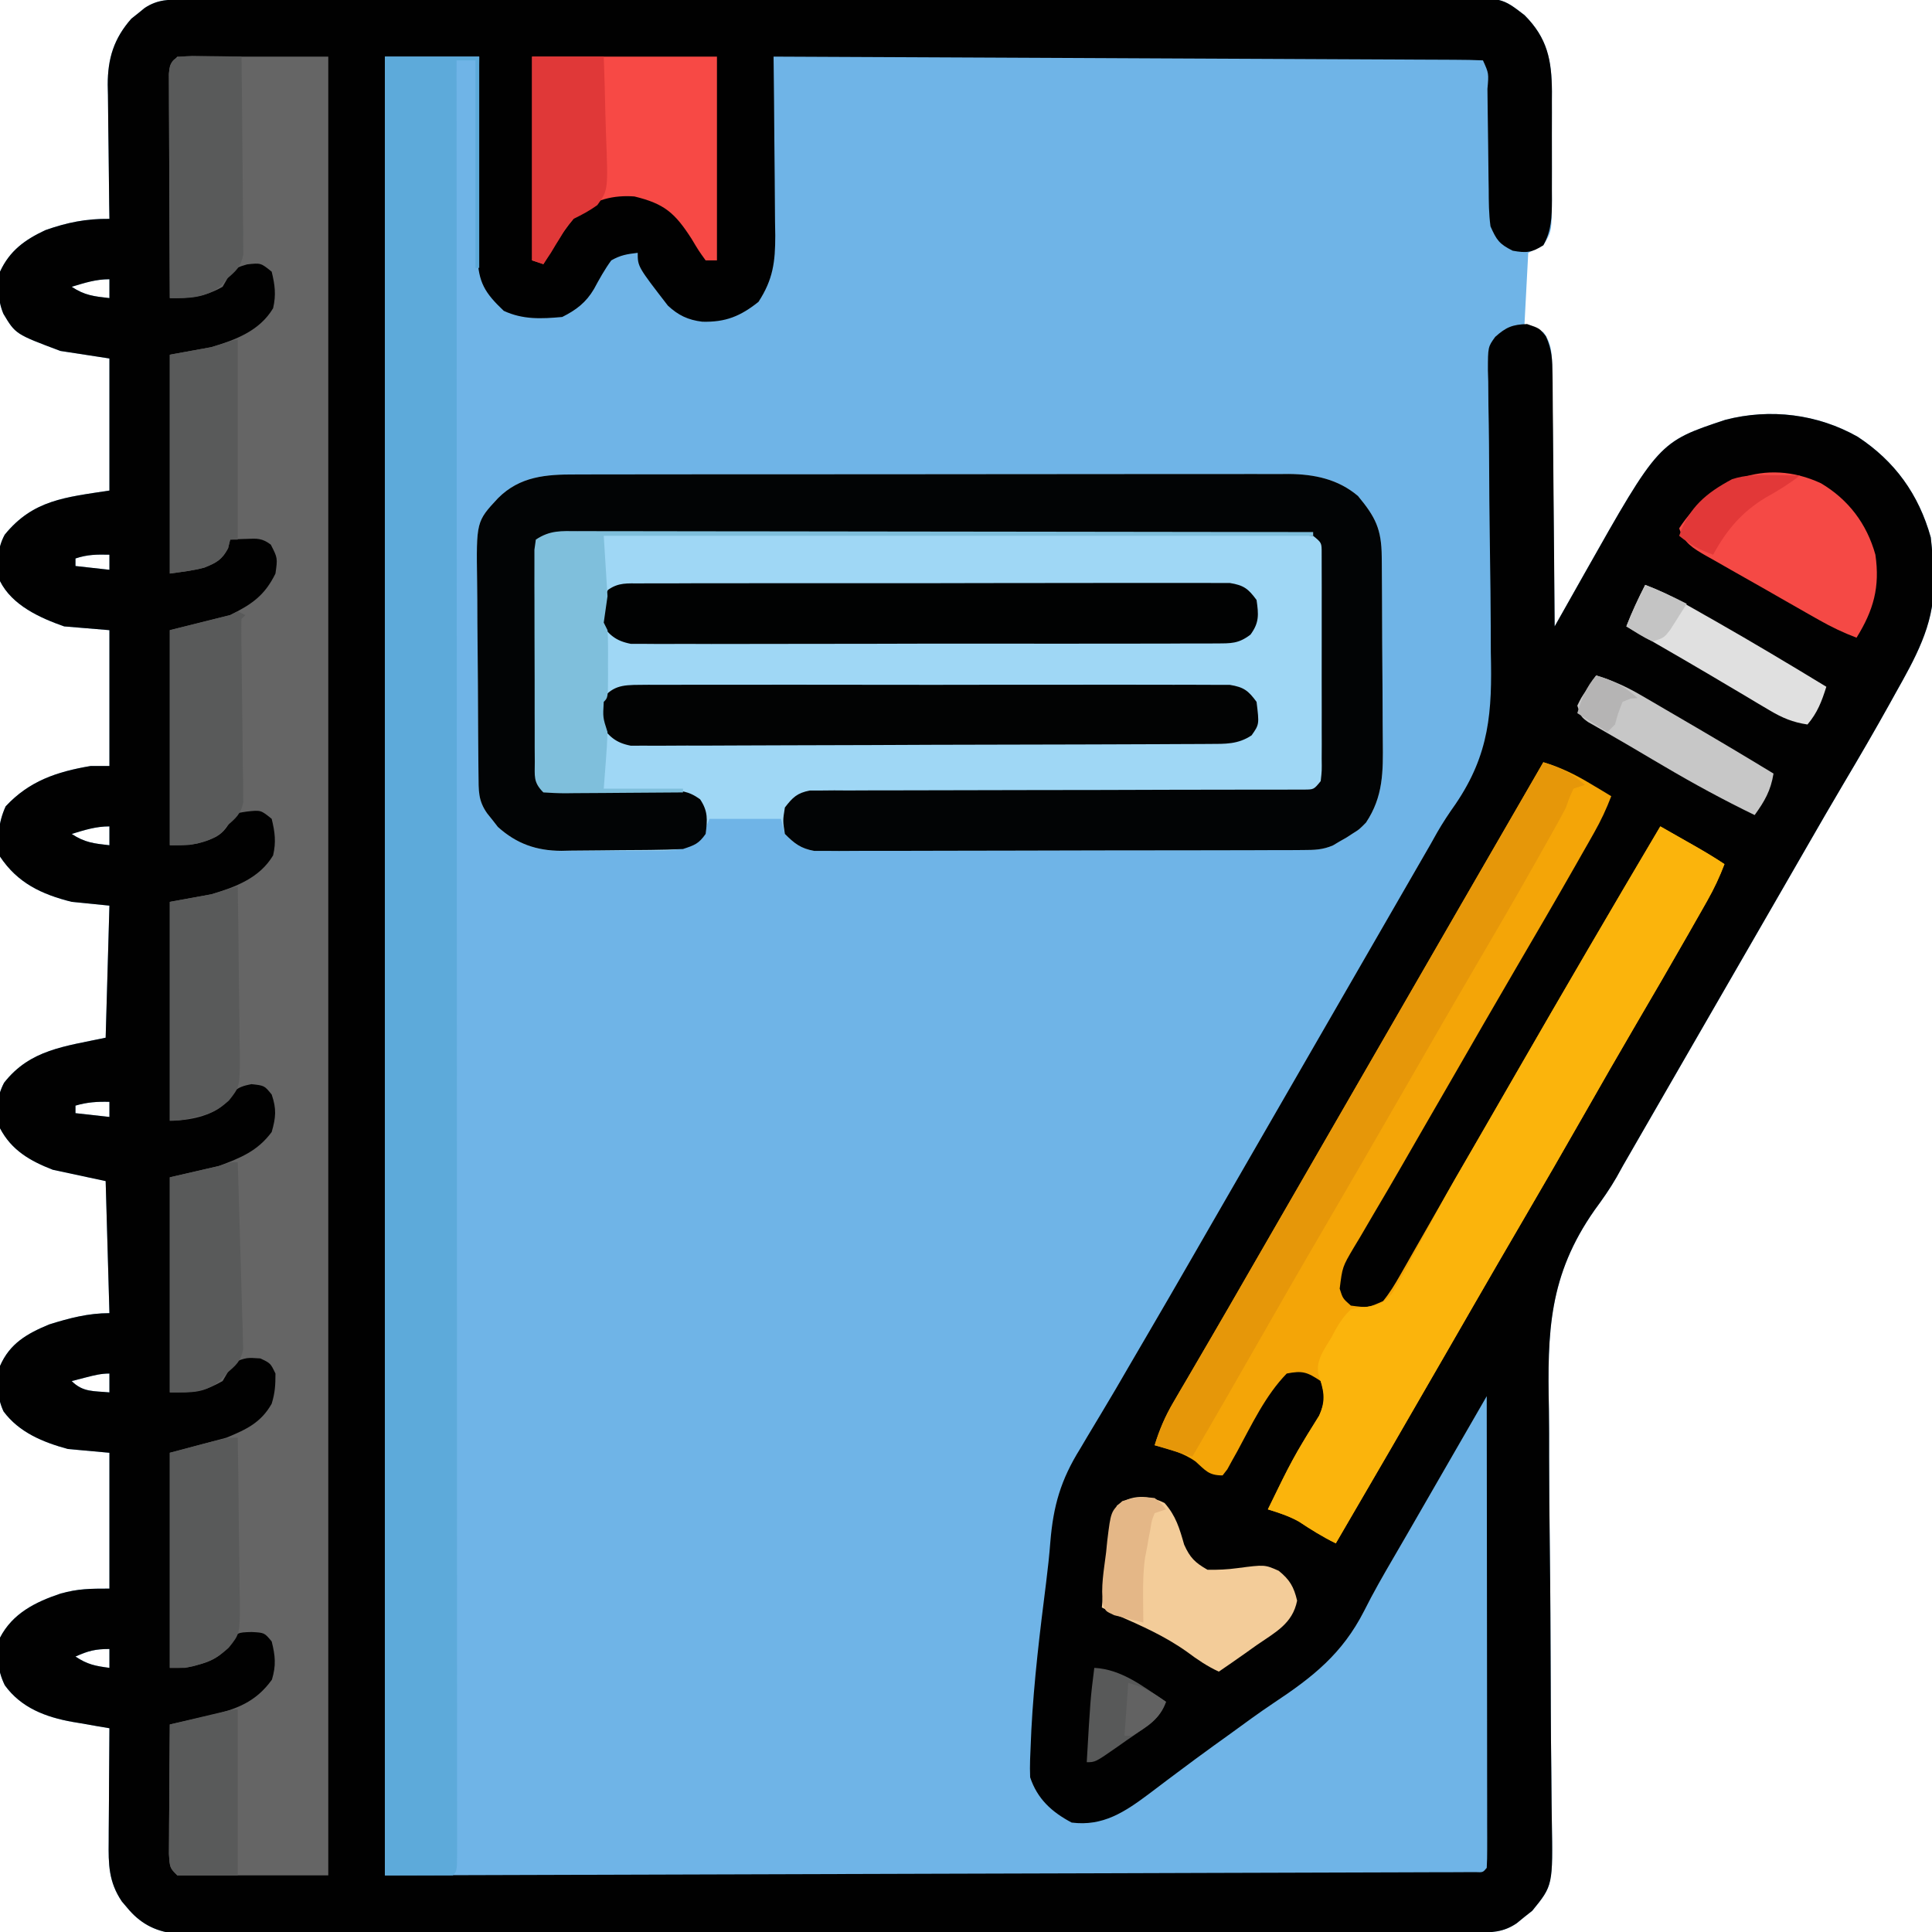 <?xml version="1.0" encoding="UTF-8"?>
<svg version="1.1" xmlns="http://www.w3.org/2000/svg" width="512" height="512">
<path d="M0 0 C1.235 -0.004 2.47 -0.009 3.742 -0.014 C5.119 -0.013 6.497 -0.013 7.875 -0.013 C9.333 -0.016 10.79 -0.02 12.248 -0.024 C16.264 -0.034 20.28 -0.038 24.296 -0.04 C28.623 -0.044 32.95 -0.054 37.278 -0.063 C47.733 -0.082 58.187 -0.093 68.642 -0.101 C73.564 -0.106 78.485 -0.111 83.406 -0.116 C99.762 -0.133 116.118 -0.148 132.473 -0.155 C136.718 -0.157 140.964 -0.159 145.209 -0.161 C146.264 -0.161 147.319 -0.162 148.406 -0.162 C165.505 -0.171 182.604 -0.196 199.703 -0.229 C217.251 -0.262 234.799 -0.28 252.348 -0.283 C262.203 -0.285 272.059 -0.294 281.914 -0.319 C290.306 -0.341 298.698 -0.349 307.09 -0.339 C311.372 -0.335 315.655 -0.337 319.937 -0.356 C323.858 -0.374 327.778 -0.373 331.699 -0.357 C333.117 -0.355 334.535 -0.359 335.953 -0.371 C349.14 -0.474 349.14 -0.474 355.122 4.134 C361.219 10.232 362.338 16.082 362.4 24.355 C362.394 25.688 362.394 25.688 362.387 27.048 C362.389 27.981 362.391 28.914 362.393 29.875 C362.395 31.836 362.391 33.798 362.383 35.759 C362.372 38.757 362.383 41.754 362.395 44.751 C362.394 46.663 362.391 48.574 362.387 50.486 C362.392 51.379 362.396 52.271 362.4 53.191 C362.337 61.502 362.337 61.502 360.122 65.134 C358.142 66.124 358.142 66.124 356.122 67.134 C355.792 73.404 355.462 79.674 355.122 86.134 C356.772 86.794 358.422 87.454 360.122 88.134 C362.738 91.519 362.398 95.237 362.441 99.381 C362.451 100.104 362.461 100.826 362.471 101.57 C362.502 103.951 362.519 106.332 362.536 108.712 C362.555 110.366 362.574 112.019 362.595 113.672 C362.646 118.019 362.686 122.366 362.723 126.712 C362.763 131.15 362.814 135.587 362.864 140.025 C362.961 148.728 363.045 157.431 363.122 166.134 C363.486 165.49 363.849 164.845 364.224 164.181 C365.903 161.205 367.583 158.23 369.262 155.255 C369.834 154.242 370.406 153.228 370.995 152.183 C390.727 117.248 390.727 117.248 408.368 111.388 C420.236 108.321 432.766 109.839 443.434 115.884 C453.257 122.349 459.6 131.095 462.798 142.556 C463.246 146.124 463.386 149.668 463.434 153.259 C463.463 153.955 463.492 154.651 463.522 155.369 C463.646 165.816 458.483 174.874 453.497 183.759 C452.966 184.718 452.435 185.677 451.889 186.664 C447.99 193.674 443.964 200.604 439.864 207.498 C436.502 213.159 433.221 218.866 429.934 224.572 C429.297 225.679 428.659 226.786 428.001 227.926 C426.693 230.197 425.385 232.468 424.077 234.739 C420.929 240.206 417.775 245.67 414.622 251.134 C413.372 253.301 412.122 255.468 410.872 257.634 C408.372 261.968 405.872 266.301 403.372 270.634 C402.753 271.707 402.134 272.78 401.497 273.885 C400.248 276.05 398.998 278.215 397.749 280.38 C394.61 285.82 391.472 291.262 388.337 296.705 C387.704 297.803 387.071 298.901 386.419 300.033 C385.253 302.056 384.087 304.079 382.923 306.103 C382.368 307.065 381.814 308.026 381.243 309.017 C380.676 310.041 380.109 311.065 379.525 312.12 C377.771 315.176 375.796 317.978 373.709 320.816 C361.538 338.183 361.176 353.11 361.599 373.57 C361.671 377.822 361.659 382.073 361.656 386.326 C361.662 394.347 361.736 402.367 361.838 410.388 C361.985 422.171 362.035 433.955 362.077 445.739 C362.08 446.607 362.083 447.475 362.086 448.369 C362.092 450.101 362.098 451.832 362.104 453.563 C362.123 458.601 362.165 463.637 362.227 468.674 C362.263 471.804 362.288 474.933 362.311 478.063 C362.325 479.506 362.344 480.949 362.368 482.391 C362.662 499.795 362.662 499.795 357.184 506.509 C356.504 507.045 355.823 507.582 355.122 508.134 C354.441 508.691 353.761 509.248 353.059 509.822 C349.483 512.245 346.44 512.261 342.241 512.266 C340.388 512.271 340.388 512.271 338.497 512.277 C337.119 512.277 335.741 512.276 334.362 512.275 C332.904 512.277 331.445 512.28 329.987 512.284 C325.969 512.292 321.951 512.294 317.933 512.294 C313.604 512.296 309.275 512.304 304.945 512.31 C295.474 512.324 286.003 512.33 276.532 512.334 C270.621 512.337 264.71 512.341 258.798 512.346 C242.439 512.358 226.079 512.368 209.719 512.372 C208.671 512.372 207.624 512.372 206.545 512.372 C205.495 512.373 204.445 512.373 203.363 512.373 C201.235 512.374 199.108 512.374 196.98 512.374 C195.925 512.375 194.869 512.375 193.782 512.375 C176.676 512.379 159.569 512.397 142.463 512.42 C124.91 512.444 107.356 512.456 89.802 512.457 C79.943 512.458 70.083 512.464 60.224 512.482 C51.829 512.497 43.435 512.503 35.04 512.494 C30.756 512.49 26.472 512.491 22.188 512.505 C18.266 512.518 14.345 512.517 10.424 512.505 C9.005 512.503 7.585 512.506 6.166 512.515 C4.238 512.526 2.309 512.516 0.38 512.506 C-1.227 512.507 -1.227 512.507 -2.867 512.508 C-7.971 511.874 -11.873 509.712 -15.128 505.759 C-15.608 505.195 -16.087 504.63 -16.581 504.048 C-20.101 498.854 -20.149 494.18 -20.073 488.115 C-20.071 487.256 -20.068 486.398 -20.065 485.513 C-20.054 482.782 -20.029 480.052 -20.003 477.322 C-19.993 475.466 -19.984 473.609 -19.976 471.753 C-19.954 467.214 -19.919 462.674 -19.878 458.134 C-20.966 457.951 -22.053 457.768 -23.174 457.579 C-24.621 457.324 -26.068 457.069 -27.515 456.814 C-28.229 456.695 -28.944 456.576 -29.68 456.453 C-36.743 455.187 -43.275 452.739 -47.605 446.744 C-49.669 442.513 -49.747 438.729 -48.878 434.134 C-45.539 427.676 -39.47 424.671 -32.835 422.451 C-28.203 421.151 -24.975 421.134 -19.878 421.134 C-19.878 409.254 -19.878 397.374 -19.878 385.134 C-23.508 384.804 -27.138 384.474 -30.878 384.134 C-37.42 382.361 -43.823 379.748 -47.948 374.158 C-49.78 370.171 -49.673 366.385 -48.878 362.134 C-46.279 356.146 -41.701 353.56 -35.878 351.134 C-30.524 349.455 -25.505 348.134 -19.878 348.134 C-20.208 336.584 -20.538 325.034 -20.878 313.134 C-27.808 311.649 -27.808 311.649 -34.878 310.134 C-40.874 307.802 -45.798 305.003 -48.878 299.134 C-49.906 294.815 -49.889 291.061 -47.8 287.08 C-40.906 278.254 -31.698 277.453 -20.878 275.134 C-20.548 263.584 -20.218 252.034 -19.878 240.134 C-23.178 239.804 -26.478 239.474 -29.878 239.134 C-37.903 237.118 -44.201 234.151 -48.878 227.134 C-49.59 222.324 -49.389 218.261 -47.378 213.822 C-41.126 207.101 -33.826 204.652 -24.878 203.134 C-23.228 203.134 -21.578 203.134 -19.878 203.134 C-19.878 191.254 -19.878 179.374 -19.878 167.134 C-23.838 166.804 -27.798 166.474 -31.878 166.134 C-38.285 163.888 -45.67 160.55 -48.878 154.134 C-49.594 149.755 -49.788 145.811 -47.632 141.837 C-40.117 132.604 -31.647 131.945 -19.878 130.134 C-19.878 118.584 -19.878 107.034 -19.878 95.134 C-24.168 94.474 -28.458 93.814 -32.878 93.134 C-44.763 88.678 -44.763 88.678 -47.984 83.283 C-49.52 79.592 -49.411 76.057 -48.878 72.134 C-46.308 66.566 -42.299 63.678 -36.878 61.134 C-31.094 59.083 -26.014 58.069 -19.878 58.134 C-19.899 56.874 -19.92 55.613 -19.942 54.314 C-20.014 49.61 -20.06 44.906 -20.098 40.202 C-20.118 38.171 -20.145 36.14 -20.18 34.109 C-20.229 31.18 -20.251 28.251 -20.269 25.322 C-20.289 24.422 -20.31 23.523 -20.331 22.597 C-20.334 15.642 -18.711 10.345 -14.062 5.076 C-13.197 4.393 -13.197 4.393 -12.316 3.697 C-11.737 3.224 -11.158 2.751 -10.562 2.263 C-7.117 -0.047 -4.019 0.007 0 0 Z M-29.878 76.134 C-26.434 78.431 -23.94 78.674 -19.878 79.134 C-19.878 77.484 -19.878 75.834 -19.878 74.134 C-23.488 74.134 -26.436 75.095 -29.878 76.134 Z M-28.878 148.134 C-28.878 148.794 -28.878 149.454 -28.878 150.134 C-25.908 150.464 -22.938 150.794 -19.878 151.134 C-19.878 149.814 -19.878 148.494 -19.878 147.134 C-23.221 147.06 -25.682 147.069 -28.878 148.134 Z M-29.878 221.134 C-26.434 223.431 -23.94 223.674 -19.878 224.134 C-19.878 222.484 -19.878 220.834 -19.878 219.134 C-23.488 219.134 -26.436 220.095 -29.878 221.134 Z M-28.878 293.134 C-28.878 293.794 -28.878 294.454 -28.878 295.134 C-25.908 295.464 -22.938 295.794 -19.878 296.134 C-19.878 294.814 -19.878 293.494 -19.878 292.134 C-23.077 292.045 -25.805 292.224 -28.878 293.134 Z M-26.003 365.134 C-26.728 365.32 -27.452 365.505 -28.198 365.697 C-28.753 365.841 -29.307 365.985 -29.878 366.134 C-26.872 369.14 -24.054 368.73 -19.878 369.134 C-19.878 367.484 -19.878 365.834 -19.878 364.134 C-22.088 364.134 -23.865 364.582 -26.003 365.134 Z M-28.878 439.134 C-25.691 441.259 -23.613 441.636 -19.878 442.134 C-19.878 440.484 -19.878 438.834 -19.878 437.134 C-23.674 437.134 -25.507 437.636 -28.878 439.134 Z " fill="#6FB4E7" transform="translate(48.878,-0.134)"/>
<path d="M0 0 C1.235 -0.004 2.47 -0.009 3.742 -0.014 C5.119 -0.013 6.497 -0.013 7.875 -0.013 C9.333 -0.016 10.79 -0.02 12.248 -0.024 C16.264 -0.034 20.28 -0.038 24.296 -0.04 C28.623 -0.044 32.95 -0.054 37.278 -0.063 C47.733 -0.082 58.187 -0.093 68.642 -0.101 C73.564 -0.106 78.485 -0.111 83.406 -0.116 C99.762 -0.133 116.118 -0.148 132.473 -0.155 C136.718 -0.157 140.964 -0.159 145.209 -0.161 C146.264 -0.161 147.319 -0.162 148.406 -0.162 C165.505 -0.171 182.604 -0.196 199.703 -0.229 C217.251 -0.262 234.799 -0.28 252.348 -0.283 C262.203 -0.285 272.059 -0.294 281.914 -0.319 C290.306 -0.341 298.698 -0.349 307.09 -0.339 C311.372 -0.335 315.655 -0.337 319.937 -0.356 C323.858 -0.374 327.778 -0.373 331.699 -0.357 C333.117 -0.355 334.535 -0.359 335.953 -0.371 C349.14 -0.474 349.14 -0.474 355.122 4.134 C361.219 10.232 362.338 16.082 362.4 24.355 C362.394 25.688 362.394 25.688 362.387 27.048 C362.389 27.981 362.391 28.914 362.393 29.875 C362.395 31.836 362.391 33.798 362.383 35.759 C362.372 38.757 362.383 41.754 362.395 44.751 C362.394 46.663 362.391 48.574 362.387 50.486 C362.392 51.379 362.396 52.271 362.4 53.191 C362.367 57.56 362.331 61.23 360.122 65.134 C357.05 67.097 355.595 67.219 351.997 66.572 C348.429 64.788 347.744 63.77 346.122 60.134 C345.671 56.849 345.657 53.588 345.645 50.275 C345.622 48.857 345.622 48.857 345.598 47.411 C345.551 44.402 345.523 41.393 345.497 38.384 C345.46 35.361 345.42 32.338 345.374 29.314 C345.347 27.435 345.326 25.555 345.311 23.675 C345.678 19.58 345.678 19.58 344.122 16.134 C341.694 16.024 339.294 15.979 336.864 15.976 C335.712 15.969 335.712 15.969 334.535 15.961 C331.94 15.946 329.346 15.937 326.751 15.929 C324.898 15.919 323.046 15.909 321.194 15.899 C316.148 15.872 311.103 15.851 306.058 15.831 C300.791 15.809 295.525 15.782 290.258 15.755 C280.278 15.705 270.298 15.66 260.318 15.617 C248.959 15.567 237.6 15.513 226.241 15.457 C202.868 15.343 179.495 15.236 156.122 15.134 C156.131 15.831 156.14 16.527 156.149 17.244 C156.229 23.835 156.29 30.425 156.329 37.015 C156.35 40.403 156.378 43.79 156.424 47.178 C156.472 51.08 156.495 54.982 156.512 58.884 C156.533 60.09 156.554 61.295 156.575 62.537 C156.577 69.556 155.987 74.206 152.122 80.134 C147.341 83.94 143.4 85.557 137.231 85.388 C133.448 84.933 130.859 83.676 128.122 81.134 C120.122 70.778 120.122 70.778 120.122 67.134 C117.247 67.479 115.602 67.734 113.122 69.134 C111.345 71.56 109.963 74.071 108.536 76.716 C106.435 80.309 103.788 82.301 100.122 84.134 C94.591 84.639 89.712 84.872 84.622 82.509 C79.61 77.748 77.893 74.999 77.668 68.037 C77.668 65.572 77.691 63.107 77.731 60.642 C77.737 59.341 77.743 58.04 77.748 56.699 C77.764 53.257 77.803 49.815 77.847 46.372 C77.888 42.853 77.906 39.333 77.927 35.814 C77.969 28.92 78.04 22.027 78.122 15.134 C69.872 15.134 61.622 15.134 53.122 15.134 C53.122 174.194 53.122 333.254 53.122 497.134 C125.113 496.918 125.113 496.918 198.559 496.697 C213.743 496.654 228.926 496.611 244.569 496.566 C258.118 496.523 258.118 496.523 271.667 496.478 C277.726 496.458 283.785 496.441 289.845 496.426 C296.824 496.408 303.803 496.387 310.782 496.362 C314.356 496.349 317.93 496.338 321.504 496.331 C325.321 496.323 329.137 496.308 332.954 496.292 C334.083 496.291 335.212 496.29 336.375 496.289 C337.391 496.284 338.407 496.279 339.454 496.273 C340.78 496.269 340.78 496.269 342.132 496.265 C344.122 496.354 344.122 496.354 345.122 495.134 C345.218 493.515 345.244 491.891 345.242 490.268 C345.243 489.215 345.245 488.162 345.246 487.077 C345.243 485.912 345.239 484.747 345.235 483.546 C345.236 481.717 345.236 481.717 345.236 479.851 C345.235 476.498 345.23 473.145 345.223 469.792 C345.217 466.291 345.216 462.79 345.215 459.29 C345.212 452.656 345.204 446.023 345.194 439.389 C345.183 431.839 345.177 424.289 345.172 416.739 C345.162 401.204 345.144 385.669 345.122 370.134 C343.066 373.697 341.01 377.26 338.955 380.824 C338.257 382.032 337.56 383.241 336.862 384.45 C330.416 395.623 330.416 395.623 323.98 406.801 C322.798 408.851 321.609 410.897 320.416 412.94 C317.703 417.594 315.031 422.231 312.626 427.052 C306.836 438.39 299.123 444.507 288.595 451.48 C284.692 454.091 280.915 456.868 277.122 459.634 C275.647 460.694 274.172 461.754 272.696 462.814 C269.444 465.161 266.224 467.547 263.016 469.955 C262.168 470.589 261.319 471.224 260.444 471.878 C258.817 473.098 257.195 474.323 255.577 475.554 C249.213 480.315 243.421 484.19 235.122 483.134 C229.843 480.34 226.033 476.868 224.122 471.134 C223.98 467.967 224.172 464.801 224.309 461.634 C224.352 460.645 224.395 459.656 224.439 458.638 C225.118 445.548 226.709 432.521 228.355 419.521 C228.809 415.918 229.199 412.327 229.477 408.706 C230.263 399.192 232.237 392.306 237.372 384.072 C237.995 383.017 238.619 381.963 239.261 380.876 C240.556 378.689 241.863 376.509 243.183 374.336 C245.624 370.305 247.986 366.23 250.347 362.151 C252.075 359.169 253.816 356.196 255.559 353.224 C259.254 346.919 262.91 340.591 266.559 334.259 C267.182 333.179 267.804 332.099 268.446 330.986 C269.708 328.796 270.969 326.606 272.231 324.416 C275.359 318.988 278.49 313.561 281.622 308.134 C282.872 305.968 284.122 303.801 285.372 301.634 C292.872 288.634 300.372 275.634 307.872 262.634 C308.491 261.561 309.11 260.488 309.748 259.383 C310.995 257.222 312.241 255.061 313.488 252.9 C316.663 247.396 319.838 241.892 323.012 236.388 C323.659 235.267 324.305 234.146 324.971 232.992 C326.176 230.903 327.38 228.815 328.585 226.726 C329.149 225.748 329.713 224.771 330.294 223.763 C330.844 222.78 331.394 221.798 331.96 220.785 C333.468 218.157 335.116 215.687 336.864 213.213 C345.88 199.937 346.585 188.767 346.204 173.048 C346.191 170.688 346.183 168.329 346.181 165.969 C346.164 159.818 346.087 153.67 345.991 147.52 C345.842 137.631 345.764 127.742 345.729 117.852 C345.704 114.41 345.64 110.969 345.572 107.527 C345.554 105.426 345.538 103.324 345.523 101.223 C345.494 100.27 345.464 99.317 345.434 98.336 C345.44 92.08 345.44 92.08 347.369 89.407 C350.25 86.83 351.926 86.141 355.809 86.009 C359.122 87.134 359.122 87.134 360.802 89.244 C362.445 92.842 362.521 95.541 362.554 99.495 C362.564 100.217 362.575 100.94 362.585 101.684 C362.615 104.06 362.625 106.434 362.634 108.81 C362.65 110.462 362.669 112.114 362.688 113.766 C362.735 118.104 362.765 122.443 362.791 126.781 C362.821 131.212 362.868 135.643 362.913 140.074 C362.999 148.76 363.066 157.447 363.122 166.134 C363.486 165.49 363.849 164.845 364.224 164.181 C365.903 161.205 367.583 158.23 369.262 155.255 C369.834 154.242 370.406 153.228 370.995 152.183 C390.727 117.248 390.727 117.248 408.368 111.388 C420.236 108.321 432.766 109.839 443.434 115.884 C453.257 122.349 459.6 131.095 462.798 142.556 C463.246 146.124 463.386 149.668 463.434 153.259 C463.463 153.955 463.492 154.651 463.522 155.369 C463.646 165.816 458.483 174.874 453.497 183.759 C452.966 184.718 452.435 185.677 451.889 186.664 C447.99 193.674 443.964 200.604 439.864 207.498 C436.502 213.159 433.221 218.866 429.934 224.572 C429.297 225.679 428.659 226.786 428.001 227.926 C426.693 230.197 425.385 232.468 424.077 234.739 C420.929 240.206 417.775 245.67 414.622 251.134 C413.372 253.301 412.122 255.468 410.872 257.634 C408.372 261.968 405.872 266.301 403.372 270.634 C402.753 271.707 402.134 272.78 401.497 273.885 C400.248 276.05 398.998 278.215 397.749 280.38 C394.61 285.82 391.472 291.262 388.337 296.705 C387.704 297.803 387.071 298.901 386.419 300.033 C385.253 302.056 384.087 304.079 382.923 306.103 C382.368 307.065 381.814 308.026 381.243 309.017 C380.676 310.041 380.109 311.065 379.525 312.12 C377.771 315.176 375.796 317.978 373.709 320.816 C361.538 338.183 361.176 353.11 361.599 373.57 C361.671 377.822 361.659 382.073 361.656 386.326 C361.662 394.347 361.736 402.367 361.838 410.388 C361.985 422.171 362.035 433.955 362.077 445.739 C362.08 446.607 362.083 447.475 362.086 448.369 C362.092 450.101 362.098 451.832 362.104 453.563 C362.123 458.601 362.165 463.637 362.227 468.674 C362.263 471.804 362.288 474.933 362.311 478.063 C362.325 479.506 362.344 480.949 362.368 482.391 C362.662 499.795 362.662 499.795 357.184 506.509 C356.504 507.045 355.823 507.582 355.122 508.134 C354.441 508.691 353.761 509.248 353.059 509.822 C349.483 512.245 346.44 512.261 342.241 512.266 C340.388 512.271 340.388 512.271 338.497 512.277 C337.119 512.277 335.741 512.276 334.362 512.275 C332.904 512.277 331.445 512.28 329.987 512.284 C325.969 512.292 321.951 512.294 317.933 512.294 C313.604 512.296 309.275 512.304 304.945 512.31 C295.474 512.324 286.003 512.33 276.532 512.334 C270.621 512.337 264.71 512.341 258.798 512.346 C242.439 512.358 226.079 512.368 209.719 512.372 C208.671 512.372 207.624 512.372 206.545 512.372 C205.495 512.373 204.445 512.373 203.363 512.373 C201.235 512.374 199.108 512.374 196.98 512.374 C195.925 512.375 194.869 512.375 193.782 512.375 C176.676 512.379 159.569 512.397 142.463 512.42 C124.91 512.444 107.356 512.456 89.802 512.457 C79.943 512.458 70.083 512.464 60.224 512.482 C51.829 512.497 43.435 512.503 35.04 512.494 C30.756 512.49 26.472 512.491 22.188 512.505 C18.266 512.518 14.345 512.517 10.424 512.505 C9.005 512.503 7.585 512.506 6.166 512.515 C4.238 512.526 2.309 512.516 0.38 512.506 C-1.227 512.507 -1.227 512.507 -2.867 512.508 C-7.971 511.874 -11.873 509.712 -15.128 505.759 C-15.608 505.195 -16.087 504.63 -16.581 504.048 C-20.101 498.854 -20.149 494.18 -20.073 488.115 C-20.071 487.256 -20.068 486.398 -20.065 485.513 C-20.054 482.782 -20.029 480.052 -20.003 477.322 C-19.993 475.466 -19.984 473.609 -19.976 471.753 C-19.954 467.214 -19.919 462.674 -19.878 458.134 C-20.966 457.951 -22.053 457.768 -23.174 457.579 C-24.621 457.324 -26.068 457.069 -27.515 456.814 C-28.229 456.695 -28.944 456.576 -29.68 456.453 C-36.743 455.187 -43.275 452.739 -47.605 446.744 C-49.669 442.513 -49.747 438.729 -48.878 434.134 C-45.539 427.676 -39.47 424.671 -32.835 422.451 C-28.203 421.151 -24.975 421.134 -19.878 421.134 C-19.878 409.254 -19.878 397.374 -19.878 385.134 C-23.508 384.804 -27.138 384.474 -30.878 384.134 C-37.42 382.361 -43.823 379.748 -47.948 374.158 C-49.78 370.171 -49.673 366.385 -48.878 362.134 C-46.279 356.146 -41.701 353.56 -35.878 351.134 C-30.524 349.455 -25.505 348.134 -19.878 348.134 C-20.208 336.584 -20.538 325.034 -20.878 313.134 C-27.808 311.649 -27.808 311.649 -34.878 310.134 C-40.874 307.802 -45.798 305.003 -48.878 299.134 C-49.906 294.815 -49.889 291.061 -47.8 287.08 C-40.906 278.254 -31.698 277.453 -20.878 275.134 C-20.548 263.584 -20.218 252.034 -19.878 240.134 C-23.178 239.804 -26.478 239.474 -29.878 239.134 C-37.903 237.118 -44.201 234.151 -48.878 227.134 C-49.59 222.324 -49.389 218.261 -47.378 213.822 C-41.126 207.101 -33.826 204.652 -24.878 203.134 C-23.228 203.134 -21.578 203.134 -19.878 203.134 C-19.878 191.254 -19.878 179.374 -19.878 167.134 C-23.838 166.804 -27.798 166.474 -31.878 166.134 C-38.285 163.888 -45.67 160.55 -48.878 154.134 C-49.594 149.755 -49.788 145.811 -47.632 141.837 C-40.117 132.604 -31.647 131.945 -19.878 130.134 C-19.878 118.584 -19.878 107.034 -19.878 95.134 C-24.168 94.474 -28.458 93.814 -32.878 93.134 C-44.763 88.678 -44.763 88.678 -47.984 83.283 C-49.52 79.592 -49.411 76.057 -48.878 72.134 C-46.308 66.566 -42.299 63.678 -36.878 61.134 C-31.094 59.083 -26.014 58.069 -19.878 58.134 C-19.899 56.874 -19.92 55.613 -19.942 54.314 C-20.014 49.61 -20.06 44.906 -20.098 40.202 C-20.118 38.171 -20.145 36.14 -20.18 34.109 C-20.229 31.18 -20.251 28.251 -20.269 25.322 C-20.289 24.422 -20.31 23.523 -20.331 22.597 C-20.334 15.642 -18.711 10.345 -14.062 5.076 C-13.197 4.393 -13.197 4.393 -12.316 3.697 C-11.737 3.224 -11.158 2.751 -10.562 2.263 C-7.117 -0.047 -4.019 0.007 0 0 Z M-29.878 76.134 C-26.434 78.431 -23.94 78.674 -19.878 79.134 C-19.878 77.484 -19.878 75.834 -19.878 74.134 C-23.488 74.134 -26.436 75.095 -29.878 76.134 Z M-28.878 148.134 C-28.878 148.794 -28.878 149.454 -28.878 150.134 C-25.908 150.464 -22.938 150.794 -19.878 151.134 C-19.878 149.814 -19.878 148.494 -19.878 147.134 C-23.221 147.06 -25.682 147.069 -28.878 148.134 Z M-29.878 221.134 C-26.434 223.431 -23.94 223.674 -19.878 224.134 C-19.878 222.484 -19.878 220.834 -19.878 219.134 C-23.488 219.134 -26.436 220.095 -29.878 221.134 Z M-28.878 293.134 C-28.878 293.794 -28.878 294.454 -28.878 295.134 C-25.908 295.464 -22.938 295.794 -19.878 296.134 C-19.878 294.814 -19.878 293.494 -19.878 292.134 C-23.077 292.045 -25.805 292.224 -28.878 293.134 Z M-26.003 365.134 C-26.728 365.32 -27.452 365.505 -28.198 365.697 C-28.753 365.841 -29.307 365.985 -29.878 366.134 C-26.872 369.14 -24.054 368.73 -19.878 369.134 C-19.878 367.484 -19.878 365.834 -19.878 364.134 C-22.088 364.134 -23.865 364.582 -26.003 365.134 Z M-28.878 439.134 C-25.691 441.259 -23.613 441.636 -19.878 442.134 C-19.878 440.484 -19.878 438.834 -19.878 437.134 C-23.674 437.134 -25.507 437.636 -28.878 439.134 Z " fill="#010101" transform="translate(48.878,-0.134)"/>
<path d="M0 0 C0.833 -0.004 1.665 -0.008 2.523 -0.012 C5.3 -0.022 8.076 -0.018 10.853 -0.014 C12.849 -0.018 14.845 -0.023 16.841 -0.029 C22.255 -0.043 27.668 -0.043 33.081 -0.041 C37.604 -0.04 42.127 -0.045 46.649 -0.049 C57.322 -0.061 67.994 -0.061 78.666 -0.055 C89.667 -0.049 100.668 -0.061 111.669 -0.083 C121.123 -0.1 130.576 -0.106 140.029 -0.103 C145.672 -0.101 151.314 -0.104 156.957 -0.118 C162.264 -0.13 167.571 -0.128 172.878 -0.115 C174.823 -0.113 176.767 -0.116 178.711 -0.124 C181.372 -0.134 184.033 -0.126 186.694 -0.114 C187.457 -0.121 188.22 -0.128 189.006 -0.136 C195.811 -0.068 202.081 1.232 207.349 5.698 C211.973 11.274 213.59 14.429 213.651 21.808 C213.658 22.469 213.664 23.129 213.671 23.81 C213.691 25.995 213.702 28.181 213.712 30.366 C213.717 31.115 213.721 31.863 213.725 32.634 C213.746 36.599 213.76 40.563 213.769 44.528 C213.78 48.608 213.815 52.689 213.854 56.77 C213.881 59.919 213.889 63.068 213.893 66.218 C213.897 67.721 213.909 69.225 213.928 70.728 C214.021 78.778 214.07 85.367 209.474 92.261 C207.693 94.065 207.693 94.065 205.974 95.136 C205.407 95.504 204.84 95.873 204.255 96.253 C203.668 96.585 203.08 96.918 202.474 97.261 C201.895 97.606 201.315 97.951 200.718 98.307 C197.939 99.488 195.807 99.518 192.788 99.528 C191.628 99.537 190.469 99.545 189.274 99.554 C187.372 99.553 187.372 99.553 185.431 99.551 C184.079 99.557 182.727 99.564 181.375 99.572 C177.706 99.589 174.036 99.594 170.367 99.595 C168.074 99.597 165.781 99.601 163.488 99.606 C155.488 99.625 147.488 99.633 139.487 99.631 C132.031 99.63 124.575 99.651 117.119 99.683 C110.715 99.709 104.312 99.72 97.908 99.718 C94.085 99.718 90.261 99.724 86.438 99.745 C82.842 99.764 79.246 99.764 75.65 99.75 C73.703 99.747 71.756 99.763 69.809 99.781 C68.647 99.772 67.485 99.764 66.288 99.755 C64.776 99.757 64.776 99.757 63.233 99.758 C59.669 99.115 58.006 97.816 55.474 95.261 C55.144 93.941 54.814 92.621 54.474 91.261 C48.204 91.261 41.934 91.261 35.474 91.261 C34.814 92.911 34.154 94.561 33.474 96.261 C29.255 99.884 25.027 99.714 19.736 99.694 C18.896 99.7 18.057 99.705 17.192 99.71 C15.419 99.717 13.646 99.715 11.874 99.707 C9.181 99.698 6.489 99.727 3.796 99.759 C2.068 99.76 0.339 99.76 -1.389 99.757 C-2.185 99.768 -2.981 99.779 -3.802 99.791 C-10.379 99.71 -15.652 97.845 -20.584 93.409 C-21.039 92.824 -21.495 92.239 -21.963 91.636 C-22.436 91.045 -22.91 90.455 -23.397 89.847 C-25.86 86.387 -25.675 83.77 -25.719 79.551 C-25.727 78.862 -25.735 78.172 -25.743 77.461 C-25.768 75.173 -25.785 72.885 -25.799 70.597 C-25.805 69.814 -25.81 69.032 -25.815 68.225 C-25.842 64.079 -25.862 59.934 -25.876 55.788 C-25.889 52.363 -25.917 48.94 -25.958 45.516 C-26.007 41.377 -26.032 37.238 -26.039 33.099 C-26.046 31.526 -26.061 29.953 -26.085 28.38 C-26.314 12.474 -26.314 12.474 -20.526 6.261 C-14.739 0.474 -7.77 -0.038 0 0 Z " fill="#9FD7F5" transform="translate(152.526,125.739)"/>
<path d="M0 0 C13.2 0 26.4 0 40 0 C40 159.06 40 318.12 40 482 C26.8 482 13.6 482 0 482 C-2 480 -2 480 -2.227 476.285 C-2.227 474.687 -2.215 473.09 -2.195 471.492 C-2.192 470.652 -2.19 469.811 -2.187 468.945 C-2.176 466.255 -2.15 463.565 -2.125 460.875 C-2.115 459.053 -2.106 457.232 -2.098 455.41 C-2.076 450.94 -2.041 446.47 -2 442 C-0.829 441.739 0.341 441.478 1.547 441.208 C3.097 440.855 4.646 440.502 6.195 440.148 C6.965 439.978 7.735 439.807 8.529 439.631 C15.53 438.02 20.769 436.111 25.062 430.125 C26.203 426.323 25.958 423.831 25 420 C23.071 417.676 23.071 417.676 19.688 417.5 C15.792 417.609 15.792 417.609 13.625 420.812 C13.043 421.63 13.043 421.63 12.449 422.465 C9.708 425.368 5.823 426.22 2 427 C0.68 427 -0.64 427 -2 427 C-2 408.19 -2 389.38 -2 370 C5.425 368.02 5.425 368.02 13 366 C18.278 363.819 22.132 362.047 25 357 C25.885 354.103 26 352.127 26 349 C24.686 346.269 24.686 346.269 22 345 C18.405 344.752 18.405 344.752 15 346 C13.962 347.643 12.964 349.312 12 351 C6.757 353.924 4.291 354 -2 354 C-2 335.19 -2 316.38 -2 297 C2.29 296.01 6.58 295.02 11 294 C16.775 291.834 21.23 290.066 25 285 C26.116 281.094 26.31 278.911 25 275.062 C23.07 272.683 23.07 272.683 19.625 272.312 C15.442 273.106 14.937 274.123 12.59 277.465 C9.082 280.852 2.798 282 -2 282 C-2 262.86 -2 243.72 -2 224 C3.445 223.01 3.445 223.01 9 222 C15.417 220.067 21.813 217.678 25.375 211.688 C26.199 208.143 25.863 205.52 25 202 C22.115 199.666 22.115 199.666 18.5 200.062 C14.861 200.596 14.861 200.596 13.625 203.375 C11.436 206.911 9.207 207.321 5.352 208.52 C3 209 3 209 -2 209 C-2 190.19 -2 171.38 -2 152 C5.92 150.02 5.92 150.02 14 148 C19.694 145.153 23.133 142.853 26 137 C26.581 132.887 26.581 132.887 24.766 129.336 C22.476 127.603 21.149 127.689 18.312 127.812 C17.504 127.84 16.696 127.867 15.863 127.895 C14.941 127.947 14.941 127.947 14 128 C13.814 128.763 13.629 129.526 13.438 130.312 C11.799 133.376 10.327 134.14 7.145 135.422 C4.158 136.227 1.062 136.563 -2 137 C-2 117.86 -2 98.72 -2 79 C3.445 78.01 3.445 78.01 9 77 C15.417 75.067 21.813 72.678 25.375 66.688 C26.199 63.143 25.863 60.52 25 57 C22.115 54.666 22.115 54.666 18.5 55.062 C14.141 56.23 14.21 57.287 12 61 C7.366 63.649 3.277 64.055 -2 64 C-2.046 55.951 -2.082 47.902 -2.104 39.852 C-2.114 36.115 -2.128 32.377 -2.151 28.64 C-2.173 25.035 -2.185 21.43 -2.19 17.825 C-2.193 16.448 -2.201 15.071 -2.211 13.694 C-2.226 11.769 -2.227 9.844 -2.227 7.918 C-2.231 6.821 -2.236 5.724 -2.241 4.594 C-2 2 -2 2 0 0 Z " fill="#656565" transform="translate(47,15)"/>
<path d="M0 0 C8.25 0 16.5 0 25 0 C25 18.48 25 36.96 25 56 C24.67 56 24.34 56 24 56 C24 37.85 24 19.7 24 1 C22.35 1 20.7 1 19 1 C19 2.015 19.001 3.031 19.001 4.077 C19.018 48.799 19.033 93.521 19.042 138.243 C19.042 138.919 19.043 139.596 19.043 140.293 C19.046 154.994 19.049 169.695 19.051 184.396 C19.052 191.605 19.054 198.814 19.055 206.023 C19.055 206.741 19.055 207.458 19.055 208.197 C19.06 231.471 19.067 254.745 19.076 278.019 C19.086 301.926 19.092 325.833 19.094 349.739 C19.094 353.112 19.095 356.485 19.095 359.858 C19.095 360.522 19.095 361.185 19.095 361.869 C19.096 371.913 19.1 381.957 19.106 392 C19.112 403.416 19.115 414.832 19.114 426.248 C19.113 432.079 19.114 437.91 19.119 443.741 C19.124 449.069 19.124 454.398 19.121 459.727 C19.12 461.663 19.122 463.6 19.125 465.537 C19.129 468.151 19.127 470.766 19.123 473.381 C19.126 474.148 19.128 474.916 19.131 475.706 C19.114 480.886 19.114 480.886 18 482 C12.06 482 6.12 482 0 482 C0 322.94 0 163.88 0 0 Z " fill="#5DAADA" transform="translate(102,15)"/>
<path d="M0 0 C4.538 1.349 8.319 3.192 12.375 5.625 C13.435 6.257 14.494 6.888 15.586 7.539 C16.383 8.021 17.179 8.503 18 9 C16.709 12.39 15.242 15.522 13.453 18.676 C12.945 19.573 12.438 20.471 11.915 21.396 C11.365 22.358 10.816 23.321 10.25 24.312 C9.385 25.835 9.385 25.835 8.503 27.387 C3.27 36.578 -2.06 45.712 -7.402 54.84 C-13.014 64.435 -18.552 74.073 -24.1 83.705 C-26.64 88.11 -29.186 92.511 -31.733 96.912 C-33.601 100.145 -35.461 103.383 -37.32 106.621 C-39.805 110.945 -42.325 115.245 -44.867 119.535 C-46.078 121.607 -47.289 123.678 -48.5 125.75 C-49.071 126.696 -49.641 127.643 -50.229 128.618 C-53.245 133.733 -53.245 133.733 -53.969 139.516 C-53.143 142.125 -53.143 142.125 -51 144 C-46.453 144.583 -46.453 144.583 -42.468 142.797 C-40.692 140.623 -39.343 138.373 -37.953 135.934 C-37.069 134.39 -37.069 134.39 -36.166 132.814 C-35.534 131.7 -34.901 130.586 -34.25 129.438 C-33.581 128.266 -32.911 127.095 -32.24 125.924 C-30.848 123.491 -29.457 121.056 -28.068 118.621 C-24.9 113.068 -21.698 107.535 -18.5 102 C-17.251 99.836 -16.002 97.672 -14.754 95.508 C-14.135 94.436 -13.517 93.363 -12.879 92.259 C-10.99 88.983 -9.102 85.706 -7.215 82.43 C5.395 60.544 18.122 38.729 31 17 C33.272 18.29 35.542 19.582 37.812 20.875 C38.455 21.24 39.098 21.605 39.76 21.98 C42.568 23.581 45.31 25.206 48 27 C46.709 30.39 45.242 33.522 43.453 36.676 C42.945 37.573 42.438 38.471 41.915 39.395 C41.091 40.839 41.091 40.839 40.25 42.312 C39.673 43.329 39.096 44.345 38.501 45.392 C33.875 53.517 29.17 61.596 24.444 69.663 C19.91 77.412 15.444 85.199 11 93 C5.46 102.721 -0.134 112.409 -5.783 122.067 C-10.026 129.322 -14.24 136.594 -18.438 143.875 C-19.059 144.954 -19.681 146.033 -20.322 147.145 C-22.215 150.429 -24.108 153.715 -26 157 C-35.616 173.696 -45.273 190.368 -55 207 C-58.455 205.302 -61.6 203.346 -64.805 201.219 C-67.442 199.754 -70.122 198.885 -73 198 C-72.006 195.956 -71.004 193.915 -70 191.875 C-69.693 191.249 -69.385 190.623 -69.068 189.979 C-67.399 186.629 -65.658 183.365 -63.719 180.164 C-63.349 179.549 -62.979 178.935 -62.598 178.301 C-61.547 176.578 -60.477 174.867 -59.406 173.156 C-57.772 169.488 -57.739 167.783 -59 164 C-62.572 161.618 -63.799 161.176 -68 162 C-73.654 167.795 -77.293 175.589 -81.119 182.637 C-81.579 183.458 -82.038 184.279 -82.512 185.125 C-82.919 185.87 -83.326 186.615 -83.745 187.383 C-84.159 187.916 -84.573 188.45 -85 189 C-88.726 189 -89.503 187.685 -92.172 185.312 C-95.417 182.983 -99.183 182.043 -103 181 C-101.742 176.891 -100.22 173.346 -98.051 169.641 C-97.161 168.111 -97.161 168.111 -96.254 166.551 C-95.293 164.917 -95.293 164.917 -94.312 163.25 C-93.637 162.093 -92.963 160.935 -92.289 159.777 C-90.89 157.374 -89.488 154.973 -88.084 152.572 C-84.866 147.062 -81.685 141.53 -78.5 136 C-77.25 133.833 -76 131.667 -74.75 129.5 C-74.131 128.428 -73.513 127.355 -72.875 126.25 C-61 105.667 -49.125 85.083 -37.25 64.5 C-36.631 63.427 -36.012 62.354 -35.374 61.248 C-34.127 59.087 -32.881 56.926 -31.634 54.765 C-28.459 49.262 -25.284 43.758 -22.109 38.254 C-14.751 25.496 -7.385 12.743 0 0 Z " fill="#F4A507" transform="translate(409,202)"/>
<path d="M0 0 C0.833 -0.004 1.665 -0.008 2.523 -0.012 C5.3 -0.022 8.076 -0.018 10.853 -0.014 C12.849 -0.018 14.845 -0.023 16.841 -0.029 C22.255 -0.043 27.668 -0.043 33.081 -0.041 C37.604 -0.04 42.127 -0.045 46.649 -0.049 C57.322 -0.061 67.994 -0.061 78.666 -0.055 C89.667 -0.049 100.668 -0.061 111.669 -0.083 C121.123 -0.1 130.576 -0.106 140.029 -0.103 C145.672 -0.101 151.314 -0.104 156.957 -0.118 C162.264 -0.13 167.571 -0.128 172.878 -0.115 C174.823 -0.113 176.767 -0.116 178.711 -0.124 C181.372 -0.134 184.033 -0.126 186.694 -0.114 C187.457 -0.121 188.22 -0.128 189.006 -0.136 C195.811 -0.068 202.081 1.232 207.349 5.698 C211.973 11.274 213.59 14.429 213.651 21.808 C213.658 22.469 213.664 23.129 213.671 23.81 C213.691 25.995 213.702 28.181 213.712 30.366 C213.717 31.115 213.721 31.863 213.725 32.634 C213.746 36.599 213.76 40.563 213.769 44.528 C213.78 48.608 213.815 52.689 213.854 56.77 C213.881 59.919 213.889 63.068 213.893 66.218 C213.897 67.721 213.909 69.225 213.928 70.728 C214.021 78.778 214.07 85.367 209.474 92.261 C207.693 94.065 207.693 94.065 205.974 95.136 C205.407 95.504 204.84 95.873 204.255 96.253 C203.668 96.585 203.08 96.918 202.474 97.261 C201.895 97.606 201.315 97.951 200.718 98.307 C197.939 99.488 195.807 99.518 192.788 99.528 C191.628 99.537 190.469 99.545 189.274 99.554 C187.372 99.553 187.372 99.553 185.431 99.551 C184.079 99.557 182.727 99.564 181.375 99.572 C177.706 99.589 174.036 99.594 170.367 99.595 C168.074 99.597 165.781 99.601 163.488 99.606 C155.488 99.625 147.488 99.633 139.487 99.631 C132.031 99.63 124.575 99.651 117.119 99.683 C110.715 99.709 104.312 99.72 97.908 99.718 C94.085 99.718 90.261 99.724 86.438 99.745 C82.842 99.764 79.246 99.764 75.65 99.75 C73.703 99.747 71.756 99.763 69.809 99.781 C68.647 99.772 67.485 99.764 66.288 99.755 C64.776 99.757 64.776 99.757 63.233 99.758 C59.682 99.118 57.998 97.803 55.474 95.261 C54.912 91.761 54.912 91.761 55.474 88.261 C57.54 85.576 58.724 84.405 62.085 83.758 C63.58 83.757 63.58 83.757 65.105 83.755 C66.252 83.744 67.399 83.733 68.58 83.722 C69.835 83.73 71.089 83.738 72.381 83.747 C73.718 83.741 75.055 83.734 76.393 83.725 C79.269 83.71 82.146 83.707 85.023 83.714 C89.569 83.724 94.114 83.707 98.66 83.686 C105.847 83.656 113.034 83.644 120.221 83.64 C133.101 83.634 145.981 83.605 158.86 83.555 C163.382 83.539 167.904 83.533 172.426 83.537 C175.235 83.537 178.042 83.53 180.851 83.52 C182.78 83.516 184.71 83.522 186.639 83.529 C188.351 83.52 188.351 83.52 190.097 83.512 C191.093 83.512 192.089 83.512 193.115 83.511 C195.663 83.49 195.663 83.49 197.474 81.261 C197.782 78.523 197.782 78.523 197.733 75.282 C197.742 73.4 197.742 73.4 197.752 71.48 C197.748 70.105 197.744 68.73 197.74 67.354 C197.741 65.95 197.743 64.545 197.746 63.14 C197.749 60.194 197.744 57.249 197.735 54.303 C197.723 50.523 197.73 46.744 197.742 42.964 C197.749 40.063 197.747 37.161 197.742 34.26 C197.74 32.866 197.742 31.472 197.747 30.078 C197.752 28.132 197.743 26.186 197.733 24.239 C197.731 23.13 197.73 22.022 197.728 20.879 C197.739 18.102 197.739 18.102 195.474 16.261 C192.795 16.065 190.22 15.996 187.54 16.013 C186.711 16.011 185.882 16.009 185.028 16.006 C182.233 16 179.439 16.009 176.644 16.018 C174.647 16.017 172.65 16.015 170.653 16.012 C165.217 16.007 159.781 16.015 154.346 16.025 C148.668 16.034 142.99 16.032 137.312 16.032 C127.775 16.033 118.239 16.041 108.702 16.055 C97.663 16.071 86.624 16.076 75.584 16.075 C64.983 16.075 54.381 16.08 43.779 16.088 C39.259 16.091 34.739 16.093 30.219 16.094 C24.901 16.095 19.582 16.101 14.263 16.111 C12.306 16.114 10.35 16.115 8.393 16.115 C5.731 16.114 3.07 16.12 0.408 16.127 C-0.766 16.125 -0.766 16.125 -1.964 16.122 C-5.873 16.062 -5.873 16.062 -9.526 17.261 C-9.549 25.718 -9.567 34.176 -9.578 42.634 C-9.583 46.561 -9.59 50.487 -9.601 54.414 C-9.612 58.201 -9.618 61.987 -9.621 65.774 C-9.623 67.222 -9.626 68.669 -9.632 70.117 C-9.639 72.138 -9.639 74.159 -9.639 76.18 C-9.643 77.909 -9.643 77.909 -9.646 79.673 C-9.82 82.191 -9.82 82.191 -8.526 83.261 C-5.69 83.372 -2.874 83.422 -0.038 83.436 C1.718 83.46 3.474 83.484 5.23 83.509 C8.008 83.544 10.786 83.573 13.565 83.587 C16.24 83.602 18.913 83.642 21.587 83.686 C22.417 83.685 23.246 83.683 24.1 83.681 C27.883 83.761 29.865 83.824 33.002 86.074 C35.142 89.253 34.95 91.522 34.474 95.261 C32.643 97.877 31.564 98.231 28.474 99.261 C25.618 99.394 22.788 99.473 19.931 99.499 C19.089 99.507 18.246 99.515 17.378 99.523 C15.594 99.537 13.809 99.548 12.025 99.556 C10.208 99.567 8.392 99.588 6.575 99.617 C3.944 99.66 1.313 99.676 -1.319 99.686 C-2.121 99.704 -2.924 99.721 -3.75 99.74 C-10.369 99.714 -15.622 97.873 -20.584 93.409 C-21.039 92.824 -21.495 92.239 -21.963 91.636 C-22.436 91.045 -22.91 90.455 -23.397 89.847 C-25.86 86.387 -25.675 83.77 -25.719 79.551 C-25.727 78.862 -25.735 78.172 -25.743 77.461 C-25.768 75.173 -25.785 72.885 -25.799 70.597 C-25.805 69.814 -25.81 69.032 -25.815 68.225 C-25.842 64.079 -25.862 59.934 -25.876 55.788 C-25.889 52.363 -25.917 48.94 -25.958 45.516 C-26.007 41.377 -26.032 37.238 -26.039 33.099 C-26.046 31.526 -26.061 29.953 -26.085 28.38 C-26.314 12.474 -26.314 12.474 -20.526 6.261 C-14.739 0.474 -7.77 -0.038 0 0 Z " fill="#020405" transform="translate(152.526,125.739)"/>
<path d="M0 0 C2.272 1.29 4.542 2.582 6.812 3.875 C7.455 4.24 8.098 4.605 8.76 4.98 C11.568 6.581 14.31 8.206 17 10 C15.709 13.39 14.242 16.522 12.453 19.676 C11.945 20.573 11.438 21.471 10.915 22.395 C10.365 23.358 9.816 24.321 9.25 25.312 C8.673 26.329 8.096 27.345 7.501 28.392 C2.875 36.517 -1.83 44.596 -6.556 52.663 C-11.09 60.412 -15.556 68.199 -20 76 C-25.54 85.721 -31.134 95.409 -36.783 105.067 C-41.026 112.322 -45.24 119.594 -49.438 126.875 C-50.37 128.493 -50.37 128.493 -51.322 130.145 C-53.215 133.429 -55.108 136.715 -57 140 C-66.616 156.696 -76.273 173.368 -86 190 C-89.455 188.302 -92.6 186.346 -95.805 184.219 C-98.442 182.754 -101.122 181.885 -104 181 C-103.006 178.956 -102.004 176.915 -101 174.875 C-100.693 174.249 -100.385 173.623 -100.068 172.979 C-98.399 169.629 -96.658 166.365 -94.719 163.164 C-94.349 162.549 -93.979 161.935 -93.598 161.301 C-92.547 159.578 -91.477 157.867 -90.406 156.156 C-88.514 151.91 -89.228 149.333 -90.646 145.047 C-91.282 141.372 -88.934 138.441 -87.125 135.375 C-86.767 134.694 -86.408 134.014 -86.039 133.312 C-84.832 131.249 -83.757 129.628 -82 128 C-79.939 127.534 -79.939 127.534 -77.656 127.32 C-74.299 126.801 -73.252 126.298 -71.019 123.658 C-68.993 120.339 -67.158 116.951 -65.375 113.5 C-64.688 112.228 -63.998 110.957 -63.305 109.688 C-61.881 107.076 -60.471 104.457 -59.07 101.833 C-55.995 96.102 -52.711 90.493 -49.438 84.875 C-48.197 82.73 -46.958 80.584 -45.719 78.438 C-45.106 77.378 -44.494 76.318 -43.863 75.227 C-41.98 71.965 -40.099 68.701 -38.219 65.438 C-25.609 43.548 -12.88 21.732 0 0 Z " fill="#FBB40C" transform="translate(440,219)"/>
<path d="M0 0 C0.678 -0.005 1.355 -0.011 2.053 -0.016 C4.329 -0.031 6.604 -0.023 8.88 -0.016 C10.509 -0.022 12.138 -0.029 13.768 -0.037 C18.197 -0.055 22.627 -0.054 27.057 -0.048 C30.752 -0.045 34.448 -0.051 38.143 -0.057 C46.86 -0.071 55.577 -0.07 64.294 -0.058 C73.292 -0.047 82.29 -0.061 91.288 -0.088 C99.009 -0.11 106.73 -0.117 114.45 -0.111 C119.064 -0.107 123.677 -0.11 128.29 -0.127 C132.628 -0.142 136.966 -0.138 141.304 -0.12 C142.897 -0.116 144.49 -0.119 146.083 -0.13 C148.257 -0.143 150.428 -0.131 152.601 -0.114 C153.818 -0.113 155.034 -0.113 156.288 -0.113 C159.981 0.488 161.169 1.402 163.364 4.388 C163.916 8.248 164.104 10.384 161.752 13.574 C158.575 15.987 156.622 15.893 152.653 15.902 C151.979 15.909 151.305 15.916 150.611 15.923 C148.355 15.942 146.099 15.931 143.843 15.921 C142.225 15.928 140.607 15.937 138.989 15.947 C134.594 15.97 130.2 15.967 125.805 15.958 C122.137 15.953 118.469 15.96 114.801 15.967 C106.148 15.984 97.495 15.981 88.841 15.964 C79.913 15.947 70.985 15.963 62.056 15.995 C54.392 16.022 46.727 16.029 39.062 16.021 C34.484 16.016 29.906 16.018 25.328 16.039 C21.023 16.057 16.718 16.051 12.413 16.026 C10.833 16.021 9.253 16.025 7.673 16.038 C5.516 16.053 3.36 16.039 1.203 16.016 C-0.004 16.015 -1.211 16.015 -2.455 16.014 C-6.578 15.202 -8.098 13.678 -10.636 10.388 C-10.636 6.933 -10.456 4.593 -8.488 1.701 C-5.697 -0.278 -3.395 0.007 0 0 Z " fill="#010202" transform="translate(169.636,154.612)"/>
<path d="M0 0 C0.678 -0.006 1.357 -0.012 2.056 -0.019 C4.329 -0.035 6.6 -0.022 8.873 -0.01 C10.502 -0.015 12.132 -0.022 13.761 -0.031 C18.187 -0.049 22.612 -0.042 27.038 -0.029 C31.667 -0.019 36.297 -0.029 40.926 -0.035 C48.7 -0.042 56.474 -0.033 64.249 -0.014 C73.24 0.008 82.23 0.001 91.221 -0.021 C98.938 -0.039 106.654 -0.042 114.371 -0.031 C118.981 -0.025 123.591 -0.024 128.201 -0.037 C132.535 -0.049 136.868 -0.041 141.202 -0.018 C142.794 -0.012 144.385 -0.014 145.977 -0.023 C148.148 -0.034 150.317 -0.02 152.488 0 C154.311 0.002 154.311 0.002 156.17 0.005 C159.86 0.609 161.054 1.519 163.244 4.508 C163.975 10.463 163.975 10.463 161.931 13.383 C158.306 15.8 154.954 15.642 150.729 15.662 C150.064 15.666 149.399 15.671 148.715 15.675 C146.483 15.688 144.251 15.695 142.02 15.701 C140.422 15.709 138.823 15.717 137.225 15.726 C131.974 15.752 126.722 15.767 121.47 15.781 C119.663 15.787 117.856 15.792 116.048 15.798 C108.532 15.819 101.015 15.838 93.499 15.849 C82.723 15.865 71.947 15.899 61.171 15.956 C53.596 15.994 46.02 16.014 38.445 16.019 C33.919 16.023 29.393 16.035 24.868 16.067 C20.611 16.097 16.355 16.104 12.098 16.092 C10.536 16.092 8.974 16.1 7.412 16.117 C5.278 16.14 3.147 16.132 1.013 16.116 C-0.18 16.119 -1.374 16.123 -2.604 16.126 C-6.697 15.323 -8.191 13.73 -10.756 10.508 C-11.319 7.445 -11.319 7.445 -10.756 4.508 C-7.584 0.276 -5.156 0.006 0 0 Z " fill="#020303" transform="translate(169.756,181.492)"/>
<path d="M0 0 C4.485 1.379 7.463 2.879 11 6 C10.01 6.33 9.02 6.66 8 7 C6.922 9.301 6.922 9.301 6 12 C5.106 13.719 4.182 15.423 3.234 17.113 C2.681 18.101 2.129 19.089 1.559 20.107 C0.962 21.165 0.365 22.223 -0.25 23.312 C-0.873 24.421 -1.497 25.53 -2.139 26.672 C-7.479 36.139 -12.941 45.533 -18.438 54.91 C-22.132 61.216 -25.788 67.543 -29.438 73.875 C-30.37 75.493 -30.37 75.493 -31.322 77.144 C-33.215 80.429 -35.108 83.714 -37 87 C-44.282 99.643 -51.571 112.281 -58.938 124.875 C-64.762 134.835 -70.5 144.844 -76.215 154.868 C-81.766 164.604 -87.368 174.31 -93 184 C-96.3 183.01 -99.6 182.02 -103 181 C-101.742 176.891 -100.22 173.346 -98.051 169.641 C-97.161 168.111 -97.161 168.111 -96.254 166.551 C-95.293 164.917 -95.293 164.917 -94.312 163.25 C-93.637 162.093 -92.963 160.935 -92.289 159.777 C-90.89 157.374 -89.488 154.973 -88.084 152.572 C-84.866 147.062 -81.685 141.53 -78.5 136 C-77.25 133.833 -76 131.667 -74.75 129.5 C-74.131 128.428 -73.513 127.355 -72.875 126.25 C-61 105.667 -49.125 85.083 -37.25 64.5 C-36.631 63.427 -36.012 62.354 -35.374 61.248 C-34.127 59.087 -32.881 56.926 -31.634 54.765 C-28.459 49.262 -25.284 43.758 -22.109 38.254 C-14.751 25.496 -7.385 12.743 0 0 Z " fill="#E69709" transform="translate(409,202)"/>
<path d="M0 0 C16.17 0 32.34 0 49 0 C49 17.82 49 35.64 49 54 C48.01 54 47.02 54 46 54 C44.203 51.516 44.203 51.516 42.25 48.25 C37.853 41.437 35.093 38.99 27.125 37.062 C21.679 36.651 16.47 37.882 12.273 41.48 C8.621 45.573 5.77 50.281 3 55 C2.01 54.67 1.02 54.34 0 54 C0 36.18 0 18.36 0 0 Z " fill="#F74945" transform="translate(141,15)"/>
<path d="M0 0 C0.832 -0.002 1.663 -0.003 2.52 -0.005 C5.316 -0.008 8.112 0.003 10.908 0.013 C12.908 0.014 14.909 0.014 16.909 0.013 C22.349 0.012 27.789 0.024 33.228 0.038 C38.91 0.05 44.591 0.051 50.273 0.054 C61.036 0.06 71.798 0.076 82.561 0.096 C94.813 0.119 107.064 0.13 119.315 0.14 C144.521 0.161 169.727 0.196 194.933 0.241 C194.933 0.571 194.933 0.901 194.933 1.241 C132.893 1.241 70.853 1.241 6.933 1.241 C7.428 9.161 7.428 9.161 7.933 17.241 C7.603 19.551 7.273 21.861 6.933 24.241 C7.263 24.901 7.593 25.561 7.933 26.241 C8.027 27.604 8.063 28.972 8.065 30.338 C8.067 31.54 8.067 31.54 8.069 32.766 C8.065 33.603 8.062 34.44 8.058 35.303 C8.063 36.565 8.063 36.565 8.069 37.852 C8.059 44.114 8.059 44.114 6.933 45.241 C6.685 49.383 6.685 49.383 7.933 53.241 C7.843 55.802 7.7 58.314 7.495 60.866 C7.309 63.299 7.124 65.733 6.933 68.241 C13.863 68.241 20.793 68.241 27.933 68.241 C27.933 68.571 27.933 68.901 27.933 69.241 C22.7 69.29 17.467 69.326 12.234 69.35 C10.453 69.36 8.672 69.374 6.892 69.391 C4.335 69.416 1.778 69.427 -0.778 69.436 C-1.577 69.446 -2.376 69.456 -3.2 69.467 C-5.157 69.468 -7.114 69.363 -9.067 69.241 C-11.816 66.492 -11.327 64.927 -11.342 61.078 C-11.352 59.784 -11.361 58.489 -11.371 57.155 C-11.371 55.736 -11.37 54.316 -11.368 52.897 C-11.372 51.447 -11.376 49.997 -11.381 48.548 C-11.389 45.508 -11.388 42.468 -11.383 39.428 C-11.377 35.527 -11.394 31.627 -11.417 27.726 C-11.432 24.732 -11.433 21.738 -11.43 18.744 C-11.43 17.306 -11.436 15.867 -11.446 14.429 C-11.458 12.42 -11.449 10.411 -11.44 8.403 C-11.44 7.258 -11.441 6.114 -11.442 4.935 C-11.318 4.046 -11.195 3.157 -11.067 2.241 C-7.302 -0.27 -4.359 -0.033 0 0 Z " fill="#7FBFDC" transform="translate(153.067,140.759)"/>
<path d="M0 0 C7.29 4.316 12.164 10.76 14.438 18.938 C15.677 27.512 13.958 33.641 9.438 40.938 C5.955 39.616 2.754 38.088 -0.484 36.25 C-1.42 35.721 -2.356 35.192 -3.32 34.646 C-4.307 34.082 -5.295 33.518 -6.312 32.938 C-7.328 32.359 -8.343 31.78 -9.389 31.184 C-11.457 30.003 -13.524 28.821 -15.589 27.637 C-18.315 26.079 -21.049 24.536 -23.785 22.996 C-25.316 22.123 -26.846 21.25 -28.375 20.375 C-29.079 19.982 -29.783 19.59 -30.509 19.186 C-33.912 17.217 -36.328 15.797 -37.562 11.938 C-29.169 -0.876 -14.715 -6.841 0 0 Z " fill="#F54945" transform="translate(482.562,128.062)"/>
<path d="M0 0 C3.003 3.398 3.953 6.711 5.188 11.031 C6.731 14.483 8.08 15.821 11.375 17.688 C14.211 17.737 16.602 17.626 19.375 17.25 C26.543 16.318 26.543 16.318 30.25 17.965 C33.178 20.339 34.262 22.209 35.125 25.875 C33.918 32.013 29.327 34.262 24.375 37.688 C23.421 38.368 22.467 39.049 21.484 39.75 C19.129 41.419 16.761 43.063 14.375 44.688 C11.264 43.248 8.677 41.489 5.938 39.438 C0.124 35.3 -6.113 32.538 -12.625 29.688 C-13.961 29.026 -15.295 28.361 -16.625 27.688 C-16.345 24.311 -16.049 20.937 -15.75 17.562 C-15.671 16.611 -15.593 15.66 -15.512 14.68 C-15.069 9.772 -14.6 5.262 -12.625 0.688 C-8.747 -2.359 -4.279 -2.14 0 0 Z " fill="#F3CC99" transform="translate(308.625,398.312)"/>
<path d="M0 0 C1.57 0.013 3.141 0.037 4.711 0.07 C5.513 0.079 6.315 0.088 7.141 0.098 C9.123 0.121 11.104 0.157 13.086 0.195 C13.187 7.955 13.257 15.714 13.306 23.474 C13.326 26.114 13.353 28.755 13.388 31.395 C13.436 35.188 13.459 38.98 13.477 42.773 C13.497 43.956 13.518 45.138 13.539 46.357 C13.539 47.457 13.54 48.558 13.54 49.692 C13.549 50.661 13.558 51.629 13.567 52.626 C12.949 55.924 11.596 57.051 9.086 59.195 C8.632 59.732 8.178 60.268 7.711 60.82 C3.68 64.231 -0.871 64.287 -5.914 64.195 C-5.96 56.146 -5.996 48.097 -6.018 40.048 C-6.028 36.31 -6.042 32.573 -6.065 28.835 C-6.087 25.23 -6.099 21.625 -6.104 18.02 C-6.108 16.643 -6.115 15.266 -6.126 13.889 C-6.14 11.964 -6.141 10.039 -6.141 8.114 C-6.146 7.017 -6.15 5.92 -6.155 4.79 C-5.741 0.325 -4.339 0.216 0 0 Z " fill="#595A5A" transform="translate(50.914,14.805)"/>
<path d="M0 0 C0.127 7.438 0.214 14.876 0.275 22.314 C0.3 24.844 0.334 27.374 0.377 29.903 C0.438 33.542 0.466 37.181 0.488 40.82 C0.514 41.949 0.54 43.077 0.566 44.24 C0.57 53.015 0.57 53.015 -2.354 56.684 C-5.187 59.163 -7.039 60.069 -10.688 60.875 C-11.64 61.099 -12.593 61.324 -13.574 61.555 C-16 62 -16 62 -18 62 C-18 42.86 -18 23.72 -18 4 C-12.555 3.01 -12.555 3.01 -7 2 C-0.556 0 -0.556 0 0 0 Z " fill="#595A5A" transform="translate(63,235)"/>
<path d="M0 0 C0.66 0.33 1.32 0.66 2 1 C1.67 1.33 1.34 1.66 1 2 C0.928 3.576 0.925 5.155 0.95 6.732 C0.963 7.74 0.976 8.748 0.989 9.786 C1.007 10.884 1.025 11.982 1.043 13.113 C1.065 15.416 1.087 17.719 1.107 20.021 C1.145 23.669 1.188 27.316 1.247 30.964 C1.301 34.472 1.33 37.98 1.355 41.488 C1.379 42.58 1.403 43.672 1.428 44.797 C1.431 45.814 1.435 46.832 1.438 47.88 C1.45 48.774 1.462 49.668 1.474 50.59 C0.849 53.766 -0.595 54.914 -3 57 C-3.433 57.536 -3.866 58.072 -4.312 58.625 C-8.3 61.874 -13.052 62 -18 62 C-18 43.19 -18 24.38 -18 5 C-12.72 3.68 -7.44 2.36 -2 1 C-1.34 0.67 -0.68 0.34 0 0 Z " fill="#595A5A" transform="translate(63,162)"/>
<path d="M0 0 C0.244 7.332 0.457 14.664 0.647 21.997 C0.715 24.492 0.791 26.987 0.875 29.481 C0.993 33.066 1.085 36.649 1.172 40.234 C1.214 41.351 1.257 42.468 1.301 43.619 C1.321 44.659 1.341 45.7 1.362 46.772 C1.389 47.687 1.416 48.602 1.443 49.545 C0.86 52.776 -0.551 53.897 -3 56 C-3.474 56.536 -3.949 57.072 -4.438 57.625 C-8.724 61.397 -12.238 61 -18 61 C-18 42.19 -18 23.38 -18 4 C-13.71 3.01 -9.42 2.02 -5 1 C-2 0 -2 0 0 0 Z " fill="#595A5A" transform="translate(63,308)"/>
<path d="M0 0 C0 17.49 0 34.98 0 53 C-0.66 53 -1.32 53 -2 53 C-2.186 53.763 -2.371 54.526 -2.562 55.312 C-4.201 58.376 -5.673 59.14 -8.855 60.422 C-11.842 61.227 -14.938 61.563 -18 62 C-18 42.86 -18 23.72 -18 4 C-12.555 3.01 -12.555 3.01 -7 2 C-0.556 0 -0.556 0 0 0 Z " fill="#595A5A" transform="translate(63,90)"/>
<path d="M0 0 C0.127 7.296 0.214 14.591 0.275 21.887 C0.3 24.368 0.334 26.85 0.377 29.331 C0.438 32.9 0.466 36.469 0.488 40.039 C0.514 41.146 0.54 42.252 0.566 43.392 C0.57 52.001 0.57 52.001 -2.386 55.67 C-4.851 57.868 -6.422 58.99 -9.562 59.875 C-10.678 60.211 -10.678 60.211 -11.816 60.555 C-14 61 -14 61 -18 61 C-18 42.19 -18 23.38 -18 4 C-3 0 -3 0 0 0 Z " fill="#595A5A" transform="translate(63,381)"/>
<path d="M0 0 C6.27 0 12.54 0 19 0 C19.184 5.163 19.343 10.315 19.439 15.479 C19.48 17.232 19.534 18.986 19.604 20.739 C20.169 35.38 20.169 35.38 17.302 39.354 C15.266 40.824 13.251 41.9 11 43 C8.973 45.332 8.973 45.332 7.625 47.688 C7.164 48.434 6.702 49.18 6.227 49.949 C5.822 50.626 5.417 51.303 5 52 C4.34 52.99 3.68 53.98 3 55 C2.01 54.67 1.02 54.34 0 54 C0 36.18 0 18.36 0 0 Z " fill="#E03838" transform="translate(141,15)"/>
<path d="M0 0 C0 14.52 0 29.04 0 44 C-5.28 44 -10.56 44 -16 44 C-18 42 -18 42 -18.227 38.285 C-18.227 36.687 -18.215 35.09 -18.195 33.492 C-18.192 32.652 -18.19 31.811 -18.187 30.945 C-18.176 28.255 -18.15 25.565 -18.125 22.875 C-18.115 21.053 -18.106 19.232 -18.098 17.41 C-18.076 12.94 -18.041 8.47 -18 4 C-15.188 3.332 -12.375 2.666 -9.562 2 C-8.76 1.809 -7.958 1.618 -7.131 1.422 C-1.113 0 -1.113 0 0 0 Z " fill="#595A5A" transform="translate(63,453)"/>
<path d="M0 0 C3.44 1.308 6.614 2.807 9.816 4.617 C10.737 5.136 11.657 5.656 12.605 6.191 C13.581 6.747 14.557 7.302 15.562 7.875 C16.569 8.446 17.575 9.016 18.612 9.604 C28.505 15.241 38.274 21.08 48 27 C46.772 30.897 45.656 33.861 43 37 C39.091 36.415 36.316 35.244 32.93 33.227 C31.959 32.654 30.988 32.081 29.988 31.491 C28.961 30.875 27.934 30.259 26.875 29.625 C24.727 28.354 22.578 27.083 20.43 25.812 C19.356 25.174 18.281 24.536 17.175 23.879 C12.469 21.094 7.736 18.358 3 15.625 C1.437 14.721 -0.125 13.818 -1.688 12.914 C-2.781 12.282 -3.874 11.651 -5 11 C-3.519 7.221 -1.85 3.615 0 0 Z " fill="#E0E0E0" transform="translate(436,155)"/>
<path d="M0 0 C4.258 1.294 7.904 2.922 11.746 5.16 C12.825 5.785 13.903 6.41 15.014 7.054 C16.144 7.717 17.274 8.38 18.438 9.062 C19.604 9.742 20.772 10.421 21.939 11.1 C30.338 15.991 38.699 20.945 47 26 C46.27 30.509 44.678 33.285 42 37 C33.747 32.997 25.77 28.666 17.875 24 C16.868 23.41 15.861 22.819 14.824 22.211 C12.839 21.045 10.857 19.875 8.878 18.699 C6.95 17.561 5.013 16.439 3.067 15.332 C1.708 14.549 1.708 14.549 0.32 13.75 C-0.489 13.291 -1.298 12.832 -2.132 12.359 C-4 11 -4 11 -5 8 C-4.004 5.957 -4.004 5.957 -2.562 3.812 C-2.089 3.097 -1.616 2.382 -1.129 1.645 C-0.756 1.102 -0.384 0.559 0 0 Z " fill="#C7C7C7" transform="translate(423,179)"/>
<path d="M0 0 C1.875 1.5 1.875 1.5 3 3 C2.01 3.33 1.02 3.66 0 4 C-0.774 5.901 -0.774 5.901 -1.125 8.188 C-1.272 8.944 -1.419 9.701 -1.57 10.48 C-1.712 11.312 -1.854 12.143 -2 13 C-2.182 13.937 -2.364 14.874 -2.551 15.84 C-3.056 19.392 -3.096 22.789 -3.062 26.375 C-3.049 28.243 -3.049 28.243 -3.035 30.148 C-3.024 31.089 -3.012 32.03 -3 33 C-4.651 32.604 -6.296 32.183 -7.938 31.75 C-8.854 31.518 -9.771 31.286 -10.715 31.047 C-13 30 -13 30 -13.667 28.267 C-14.345 23.654 -13.439 19.034 -12.875 14.438 C-12.769 13.384 -12.664 12.33 -12.555 11.244 C-11.612 3.554 -11.612 3.554 -8.578 0.809 C-5.491 -0.16 -3.215 -0.419 0 0 Z " fill="#E4B787" transform="translate(306,397)"/>
<path d="M0 0 C7.349 0.387 13.07 5.047 19 9 C17.602 12.333 16.104 13.954 13.156 16.016 C12.405 16.544 11.653 17.073 10.879 17.617 C10.094 18.156 9.309 18.695 8.5 19.25 C7.715 19.804 6.93 20.359 6.121 20.93 C0.276 25 0.276 25 -2 25 C-1.036 8.292 -1.036 8.292 0 0 Z " fill="#585959" transform="translate(290,442)"/>
<path d="M0 0 C0.702 0.005 1.404 0.009 2.127 0.014 C3.856 0.025 5.584 0.043 7.312 0.062 C4.478 2.283 1.583 4.068 -1.562 5.812 C-8.05 9.663 -12.088 14.463 -15.688 21.062 C-19.147 19.813 -21.834 18.387 -24.688 16.062 C-22.105 8.531 -17.521 4.711 -10.688 1.062 C-7.069 -0.144 -3.762 -0.046 0 0 Z " fill="#E23838" transform="translate(469.688,125.938)"/>
<path d="M0 0 C4.508 1.258 7.491 2.904 11 6 C10.381 6.041 9.762 6.082 9.125 6.125 C8.424 6.414 7.723 6.702 7 7 C5.829 9.929 5.829 9.929 5 13 C4.34 13.66 3.68 14.32 3 15 C0.36 13.35 -2.28 11.7 -5 10 C-3.844 6.088 -2.645 3.125 0 0 Z " fill="#B5B4B4" transform="translate(423,179)"/>
<path d="M0 0 C3.791 1.45 7.387 3.152 11 5 C10.073 6.486 9.133 7.963 8.188 9.438 C7.404 10.673 7.404 10.673 6.605 11.934 C5 14 5 14 2 15 C-0.517 13.927 -2.668 12.452 -5 11 C-3.55 7.209 -1.848 3.613 0 0 Z " fill="#C4C4C4" transform="translate(436,155)"/>
<path d="M0 0 C4.139 1.035 6.55 2.569 10 5 C8.517 9.449 4.917 11.746 1 14 C0.34 14 -0.32 14 -1 14 C-0.67 9.38 -0.34 4.76 0 0 Z " fill="#626262" transform="translate(299,446)"/>
</svg>
